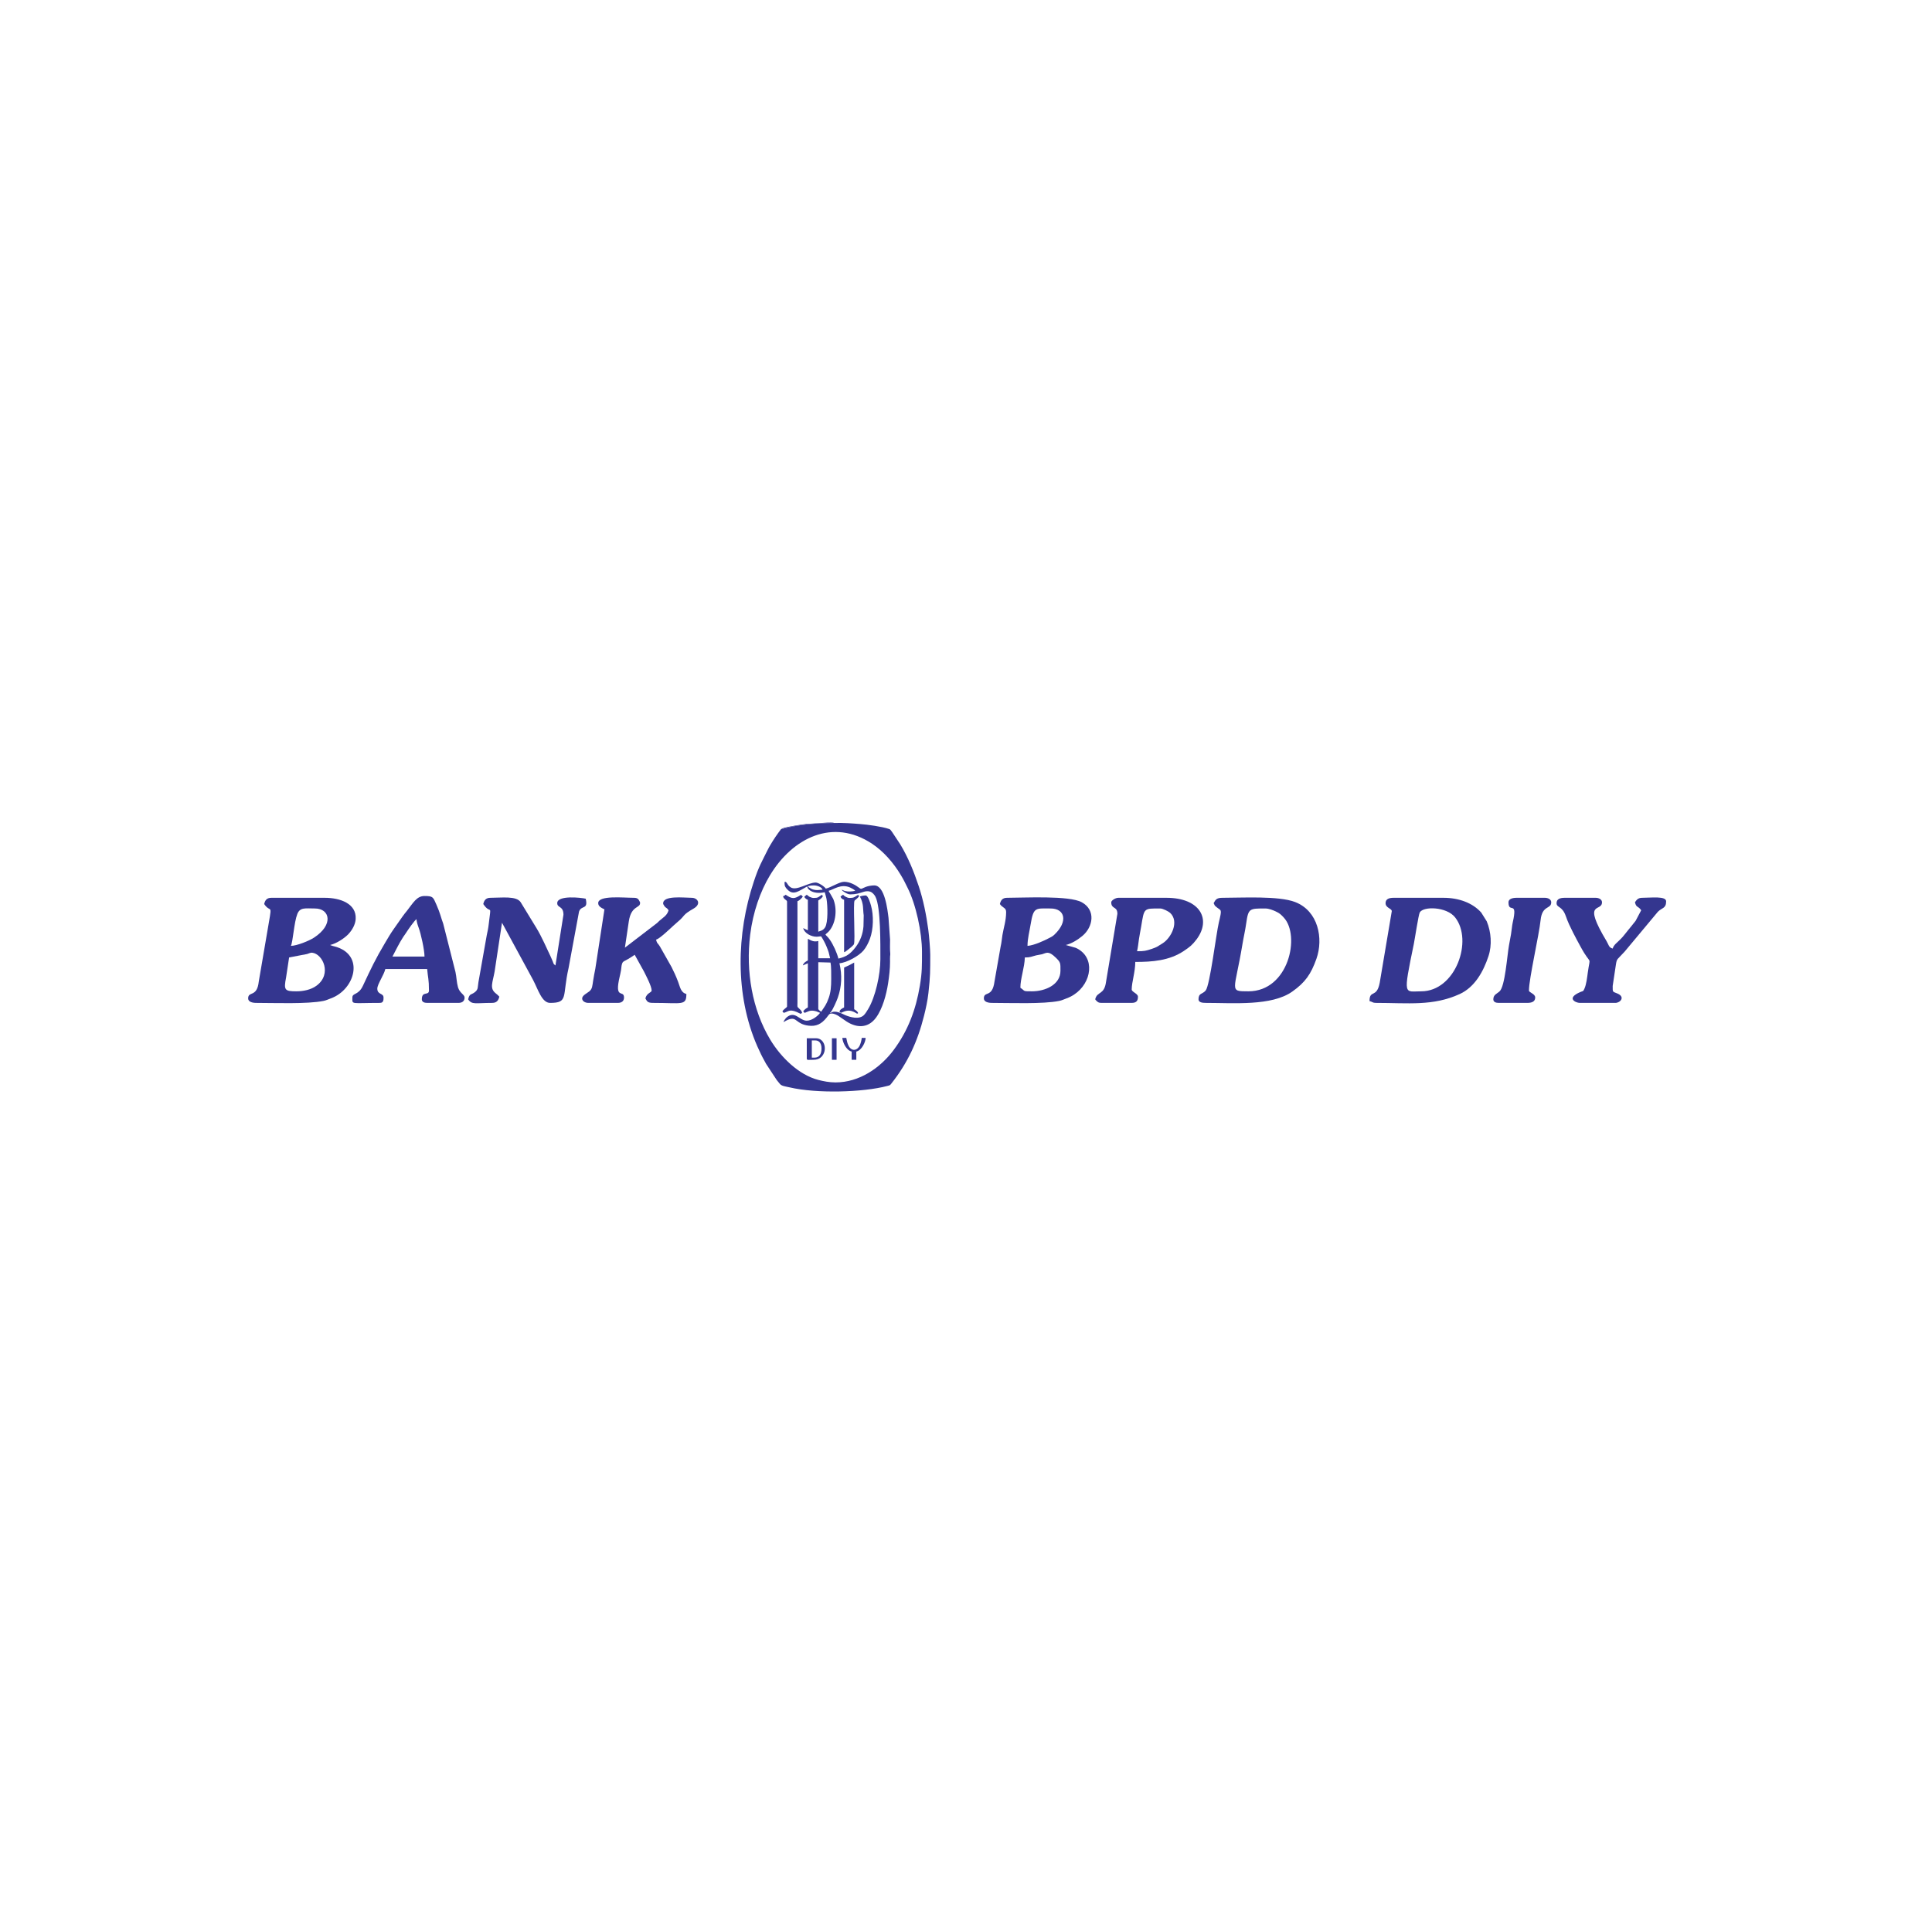 <svg width="109" height="108" viewBox="0 0 109 108" fill="none" xmlns="http://www.w3.org/2000/svg">
<g clip-path="url(#clip0_801_8449)">
<path fill-rule="evenodd" clip-rule="evenodd" d="M58.221 55.935C57.674 55.935 57.865 55.932 57.568 55.734C57.568 55.208 57.806 54.595 57.819 54.025C58.147 54.025 58.193 53.972 58.455 53.907C58.577 53.876 58.671 53.874 58.793 53.842C59.034 53.777 59.139 53.618 59.567 54.036C59.846 54.308 59.829 54.344 59.829 54.779C59.829 55.562 58.97 55.935 58.221 55.935ZM57.97 53.372C57.97 52.962 58.084 52.548 58.149 52.144C58.309 51.164 58.427 51.261 59.276 51.261C60.076 51.261 60.275 51.987 59.492 52.733C59.391 52.83 59.343 52.847 59.221 52.914C58.907 53.083 58.34 53.341 57.97 53.372ZM56.412 51.01C56.569 51.244 56.764 51.201 56.764 51.462C56.764 51.949 56.63 52.316 56.555 52.761C56.521 52.967 56.506 53.197 56.453 53.413L56.108 55.38C55.985 56.326 55.508 55.898 55.508 56.336C55.508 56.534 55.756 56.588 55.96 56.588C56.983 56.588 58.854 56.663 59.766 56.475C59.909 56.446 60.028 56.386 60.176 56.332C61.389 55.889 61.834 54.45 61.075 53.734C60.965 53.631 60.816 53.529 60.678 53.477L60.131 53.322C60.471 53.242 60.83 53.007 61.072 52.805C61.667 52.306 61.837 51.355 61.034 50.911C60.322 50.518 57.794 50.658 56.814 50.658C56.558 50.658 56.461 50.8 56.412 51.01Z" fill="#34368F"/>
<path fill-rule="evenodd" clip-rule="evenodd" d="M16.714 55.935C16.058 55.935 16.003 55.861 16.139 55.159L16.311 54.025L17.325 53.83C17.444 53.794 17.518 53.747 17.608 53.756C18.212 53.817 18.747 54.967 17.855 55.619C17.543 55.848 17.114 55.935 16.714 55.935ZM16.412 53.372C16.531 53.124 16.589 52.045 16.774 51.573C16.928 51.181 17.229 51.261 17.768 51.261C18.612 51.261 18.842 52.176 17.71 52.91C17.436 53.088 16.753 53.364 16.412 53.372ZM14.904 51.01C15.307 51.611 15.386 50.749 15.055 52.718L14.6 55.378C14.505 56.298 14 55.905 14 56.336C14 56.534 14.248 56.588 14.452 56.588C15.475 56.588 17.346 56.663 18.259 56.475C18.401 56.446 18.52 56.386 18.669 56.332C20.041 55.831 20.59 53.86 18.89 53.406C18.88 53.403 18.777 53.377 18.771 53.375L18.623 53.322C18.983 53.237 19.407 52.958 19.637 52.727C19.644 52.72 19.654 52.709 19.661 52.701C19.869 52.479 20.048 52.169 20.067 51.854C20.117 50.982 19.188 50.658 18.322 50.658H15.307C15.05 50.658 14.954 50.8 14.904 51.01Z" fill="#34368F"/>
<path fill-rule="evenodd" clip-rule="evenodd" d="M80.181 55.935C79.223 55.935 79.147 56.268 79.766 53.259C79.818 53.009 80.03 51.604 80.101 51.483C80.31 51.123 81.615 51.159 82.093 51.761C83.126 53.064 82.124 55.935 80.181 55.935ZM78.171 50.96C78.171 51.233 78.522 51.257 78.522 51.412L77.841 55.454C77.67 56.348 77.266 55.817 77.266 56.487C77.442 56.528 77.436 56.588 77.618 56.588C79.46 56.588 80.835 56.779 82.348 56.092C83.21 55.701 83.695 54.805 83.977 53.952C84.186 53.322 84.128 52.582 83.879 51.985L83.569 51.491C83.093 50.956 82.321 50.658 81.437 50.658H78.623C78.38 50.658 78.171 50.72 78.171 50.96Z" fill="#34368F"/>
<path fill-rule="evenodd" clip-rule="evenodd" d="M70.432 55.935C69.309 55.935 69.658 55.942 70.095 53.286C70.16 52.89 70.247 52.537 70.31 52.093C70.431 51.248 70.491 51.261 71.387 51.261C71.587 51.261 71.819 51.355 71.974 51.427C72.205 51.534 72.27 51.603 72.43 51.775C73.373 52.789 72.712 55.935 70.432 55.935ZM68.472 50.96C68.555 51.116 68.495 51.07 68.643 51.191C68.905 51.404 68.953 51.262 68.764 52.055C68.615 52.68 68.265 55.588 68.023 55.887C67.844 56.109 67.618 56.018 67.618 56.387C67.618 56.563 67.841 56.588 68.02 56.588C69.601 56.588 71.743 56.776 72.909 55.949C73.638 55.432 73.964 54.967 74.272 54.096C74.673 52.961 74.381 51.398 73.06 50.894C72.126 50.539 70.091 50.658 68.975 50.658C68.651 50.658 68.585 50.748 68.472 50.96Z" fill="#34368F"/>
<path fill-rule="evenodd" clip-rule="evenodd" d="M33.749 50.96C33.749 51.157 33.967 51.241 34.101 51.311L33.586 54.666C33.546 54.857 33.493 55.148 33.462 55.346C33.416 55.63 33.423 55.791 33.249 55.937C33.139 56.03 32.844 56.164 32.844 56.336C32.844 56.499 33.027 56.588 33.196 56.588H34.854C35.068 56.588 35.206 56.492 35.206 56.286C35.206 55.816 34.642 56.445 34.965 55.09C34.981 55.023 35.018 54.865 35.035 54.758L35.068 54.489C35.124 54.23 35.151 54.278 35.441 54.11C35.59 54.024 35.682 53.959 35.809 53.874L36.329 54.812C36.451 55.056 36.764 55.65 36.764 55.884C36.764 56.021 36.488 56.012 36.412 56.336C36.517 56.535 36.563 56.588 36.864 56.588C38.485 56.588 38.724 56.758 38.724 56.085C38.405 56.001 38.373 55.698 38.257 55.396C38.135 55.075 38.034 54.855 37.886 54.561L37.232 53.406C37.117 53.208 37.072 53.263 37.015 53.02C37.217 52.966 37.777 52.428 37.988 52.234L38.228 52.022C38.698 51.63 38.46 51.651 39.131 51.266C39.585 51.005 39.364 50.658 39.025 50.658C38.589 50.658 37.351 50.5 37.417 51.01C37.567 51.293 37.572 51.143 37.719 51.362C37.64 51.657 37.411 51.77 37.205 51.953C37.149 52.001 37.131 52.026 37.077 52.076L35.256 53.472L35.477 51.985C35.621 51.042 36.158 51.274 36.11 50.91C36.028 50.753 36.001 50.658 35.759 50.658C35.158 50.658 33.749 50.505 33.749 50.96Z" fill="#34368F"/>
<path fill-rule="evenodd" clip-rule="evenodd" d="M27.266 51.01C27.703 51.662 27.721 50.893 27.576 52.124C27.541 52.427 27.515 52.505 27.463 52.764L26.994 55.41C26.944 55.696 26.993 55.816 26.803 55.973C26.586 56.152 26.494 56.037 26.412 56.387C26.625 56.706 26.827 56.588 27.769 56.588C28.025 56.588 28.122 56.446 28.171 56.236C28.103 56.158 28.05 56.115 27.962 56.044C27.61 55.761 27.795 55.443 27.906 54.815L28.322 52.065L30.073 55.288C30.359 55.83 30.57 56.588 31.035 56.588C32.084 56.588 31.713 56.224 32.079 54.617L32.668 51.436C32.801 51.056 33.196 51.352 33.045 50.709C32.795 50.65 31.438 50.496 31.438 50.96C31.438 51.243 31.789 51.101 31.789 51.613L31.337 54.477C31.185 54.366 31.271 54.406 31.073 53.988C30.825 53.467 30.563 52.858 30.272 52.376L29.377 50.91C29.136 50.538 28.32 50.658 27.668 50.658C27.412 50.658 27.315 50.8 27.266 51.01Z" fill="#34368F"/>
<path fill-rule="evenodd" clip-rule="evenodd" d="M64.151 53.673C64.203 53.452 64.223 53.23 64.259 52.978C64.289 52.766 64.339 52.546 64.38 52.295C64.559 51.224 64.507 51.261 65.457 51.261C65.61 51.261 65.93 51.429 66.015 51.507C66.546 51.998 66.084 52.928 65.575 53.238C65.328 53.388 65.28 53.443 64.975 53.543C64.644 53.651 64.573 53.673 64.151 53.673ZM62.694 50.91C62.694 51.287 62.993 51.145 63.035 51.472C63.05 51.586 63.041 51.543 63.028 51.639L62.402 55.392C62.301 56.167 61.9 55.913 61.789 56.387C61.797 56.396 61.807 56.4 61.811 56.415C61.814 56.431 61.828 56.438 61.833 56.443C61.93 56.542 61.97 56.588 62.141 56.588H63.849C64.153 56.588 64.201 56.427 64.201 56.236C64.201 56.066 63.849 55.969 63.849 55.834C63.849 55.417 64.05 54.848 64.05 54.277C65.008 54.277 65.971 54.208 66.795 53.654C67.126 53.431 67.267 53.322 67.505 53.007C68.361 51.868 67.701 50.658 65.809 50.658H63.095C62.93 50.658 62.694 50.811 62.694 50.91Z" fill="#34368F"/>
<path fill-rule="evenodd" clip-rule="evenodd" d="M23.497 51.864C23.511 52.03 23.563 52.195 23.62 52.345C23.747 52.682 23.95 53.602 23.95 53.975H22.141C22.341 53.596 22.518 53.225 22.746 52.872C22.812 52.77 22.833 52.756 22.91 52.634C23.023 52.455 23.376 51.946 23.497 51.864ZM19.88 56.286C19.88 56.702 19.774 56.588 21.437 56.588C21.646 56.588 21.638 56.401 21.638 56.286C21.638 56.024 21.287 56.137 21.287 55.784C21.287 55.536 21.66 55.018 21.739 54.678H24.1C24.141 55.168 24.201 55.243 24.201 55.884C24.201 56.209 23.799 55.888 23.799 56.387C23.799 56.541 23.946 56.588 24.1 56.588H25.859C26.072 56.588 26.211 56.493 26.211 56.286C26.211 56.116 25.934 56.039 25.839 55.703C25.759 55.42 25.761 55.135 25.696 54.841L25.005 52.116C24.861 51.728 24.852 51.57 24.621 51.042C24.433 50.617 24.433 50.557 23.95 50.557C23.508 50.557 23.309 50.948 22.966 51.383C22.861 51.517 22.796 51.587 22.703 51.723L22.206 52.431C22.028 52.682 21.883 52.937 21.723 53.205C21.175 54.127 20.938 54.634 20.474 55.625C20.22 56.169 19.88 56.014 19.88 56.286Z" fill="#34368F"/>
<path fill-rule="evenodd" clip-rule="evenodd" d="M87.819 50.959C87.819 51.23 88.136 51.102 88.341 51.694C88.458 52.031 88.589 52.299 88.74 52.601C88.893 52.907 89.026 53.145 89.176 53.422C89.796 54.57 89.723 53.829 89.58 54.882C89.545 55.137 89.499 55.558 89.387 55.794C89.307 55.963 89.334 55.902 89.165 55.973C88.329 56.328 88.909 56.588 89.125 56.588H91.136C91.411 56.588 91.709 56.257 91.258 56.062C90.969 55.938 90.985 56.006 90.985 55.633L91.169 54.41C91.221 54.072 91.246 54.151 91.659 53.695L93.533 51.448C93.771 51.208 94 51.265 94 50.859C94 50.546 93.162 50.658 92.644 50.658C92.42 50.658 92.331 50.776 92.241 50.91C92.318 51.237 92.417 51.099 92.593 51.362L92.281 51.954C92.127 52.147 92.017 52.291 91.855 52.483C91.776 52.576 91.736 52.636 91.654 52.735C91.606 52.794 91.582 52.825 91.541 52.872L91.468 52.95C91.461 52.957 91.45 52.968 91.443 52.976C91.271 53.162 91.044 53.3 90.985 53.523C90.76 53.463 90.763 53.311 90.643 53.111C89.23 50.756 90.382 51.49 90.382 50.91C90.382 50.747 90.199 50.658 90.03 50.658H88.272C88.028 50.658 87.819 50.72 87.819 50.959Z" fill="#34368F"/>
<path fill-rule="evenodd" clip-rule="evenodd" d="M85.106 50.91C85.106 51.587 85.645 50.742 85.345 52.054C85.305 52.23 85.285 52.499 85.249 52.711C85.215 52.917 85.174 53.122 85.133 53.349C85.028 53.931 84.915 55.651 84.604 55.936C84.455 56.073 84.251 56.122 84.251 56.387C84.251 56.541 84.399 56.588 84.553 56.588H86.161C86.404 56.588 86.613 56.526 86.613 56.286C86.613 56.061 86.261 56.018 86.261 55.884C86.261 55.232 86.833 52.749 86.918 51.918C87.006 51.051 87.518 51.318 87.518 50.91C87.518 50.747 87.335 50.658 87.165 50.658H85.558C85.354 50.658 85.106 50.712 85.106 50.91Z" fill="#34368F"/>
<path fill-rule="evenodd" clip-rule="evenodd" d="M52.017 53.705C52.017 54.472 52.027 54.848 51.896 55.628C51.67 56.976 51.226 58.165 50.415 59.25C49.656 60.264 48.478 61.075 47.138 61.075C46.782 61.075 46.459 61.008 46.181 60.938C45.059 60.652 44.05 59.649 43.456 58.662C42.44 56.972 42.067 54.806 42.324 52.739C42.483 51.467 42.892 50.298 43.436 49.396C44.722 47.26 46.999 46.146 49.203 47.61C49.849 48.039 50.405 48.681 50.806 49.347C51.016 49.695 51.033 49.755 51.194 50.074C51.682 51.035 52.017 52.618 52.017 53.705ZM44.06 46.79C43.847 47.072 43.647 47.362 43.461 47.679C43.412 47.762 43.37 47.834 43.331 47.914C42.958 48.672 42.827 48.847 42.524 49.759C41.557 52.659 41.453 56.13 42.723 59.03C42.764 59.125 42.806 59.206 42.845 59.294C42.965 59.565 43.083 59.774 43.222 60.029L43.825 60.945C43.886 61.022 43.945 61.086 43.998 61.157C44.094 61.284 44.332 61.303 44.55 61.355C46.059 61.709 48.681 61.642 50.07 61.273C50.216 61.234 50.207 61.243 50.294 61.133C51.209 59.973 51.767 58.776 52.135 57.304C52.234 56.909 52.332 56.464 52.38 56.032C52.489 55.061 52.48 54.805 52.483 53.867C52.484 53.599 52.417 52.773 52.373 52.458C52.258 51.618 52.093 50.781 51.828 49.987C51.554 49.169 51.234 48.374 50.791 47.641L50.34 46.959C50.31 46.92 50.294 46.894 50.263 46.854C50.213 46.791 50.228 46.8 50.143 46.77C49.757 46.638 48.948 46.528 48.516 46.495C48.055 46.459 47.574 46.421 47.057 46.437C46.522 46.438 45.989 46.466 45.461 46.523C45.218 46.55 44.975 46.589 44.74 46.631C44.492 46.676 44.291 46.741 44.06 46.79Z" fill="#34368F"/>
<path fill-rule="evenodd" clip-rule="evenodd" d="M46.83 57.15L46.865 57.117C46.987 56.977 47.209 56.461 47.265 56.302C47.49 55.662 47.517 55.022 47.36 54.352C47.78 54.318 48.457 53.938 48.711 53.638C48.868 53.453 48.989 53.213 49.079 52.973C49.279 52.438 49.299 51.651 49.14 51.095C49.098 50.949 48.977 50.526 48.838 50.526C48.739 50.526 48.578 50.556 48.514 50.587C48.745 51.023 48.674 51.285 48.729 51.648L48.716 52.266C48.681 52.705 48.533 53.102 48.272 53.442C47.983 53.819 47.757 53.983 47.3 54.089C47.223 53.762 47.004 53.287 46.813 53.016C46.702 52.858 46.616 52.8 46.57 52.733C46.604 52.683 46.708 52.623 46.796 52.513C47.172 52.048 47.239 51.273 47.007 50.716L46.816 50.382C46.775 50.327 46.772 50.343 46.753 50.263C47.027 50.199 47.441 49.845 47.967 50.08C48.047 50.116 48.205 50.2 48.251 50.263C48.068 50.305 47.861 50.324 47.672 50.275C47.582 50.251 47.561 50.22 47.482 50.202C47.547 50.299 47.811 50.465 47.967 50.465C48.598 50.465 48.754 50.205 49.093 50.312C49.219 50.352 49.336 50.487 49.392 50.599C49.694 51.196 49.669 53.281 49.669 54.13C49.669 54.992 49.39 56.259 48.977 56.941C48.911 57.049 48.82 57.202 48.733 57.284C48.465 57.54 47.962 57.397 47.678 57.274C47.518 57.205 47.098 56.956 46.854 57.167L46.83 57.15ZM47.438 57.15C47.57 57.117 47.796 56.925 48.164 57.092C48.415 57.206 48.315 57.222 48.413 57.167C48.385 57.063 48.271 56.998 48.191 56.944V54.312L47.914 54.461C47.813 54.511 47.716 54.547 47.623 54.595V56.843C47.501 56.907 47.389 56.962 47.36 57.086L47.438 57.15ZM47.482 50.182L47.475 50.187C47.476 50.187 47.484 50.184 47.482 50.182ZM47.462 50.161L47.455 50.167C47.456 50.166 47.463 50.163 47.462 50.161ZM47.441 50.141L47.435 50.147C47.436 50.146 47.443 50.143 47.441 50.141ZM47.421 50.12L47.415 50.127C47.415 50.126 47.423 50.123 47.421 50.12ZM47.401 50.1L47.395 50.106C47.395 50.106 47.403 50.103 47.401 50.1ZM47.38 50.08L47.374 50.086C47.375 50.086 47.382 50.082 47.38 50.08ZM46.328 57.086C46.282 57.055 46.166 56.974 46.166 56.924V54.292L46.854 54.312C46.903 54.522 46.895 54.992 46.895 55.243C46.895 55.664 46.87 55.984 46.758 56.302C46.624 56.686 46.526 56.79 46.328 57.086ZM45.578 49.999C45.712 49.988 45.657 49.959 45.923 49.959C46.108 49.959 46.371 50.06 46.408 50.202C46.227 50.202 46.082 50.264 45.813 50.17L45.618 50.061C45.56 50.007 45.61 50.061 45.578 49.999ZM44.262 49.817C44.262 49.99 44.296 50.065 44.439 50.207C44.778 50.544 45.079 50.263 45.538 50.019C45.576 50.1 45.556 50.107 45.623 50.177C45.837 50.403 46.243 50.411 46.53 50.344C46.562 50.481 46.607 50.581 46.635 50.745C46.693 51.09 46.727 52.045 46.55 52.328C46.427 52.523 46.249 52.531 46.166 52.571V50.809C46.3 50.719 46.338 50.703 46.429 50.566L46.365 50.488C46.171 50.616 46.171 50.667 45.903 50.667C45.829 50.667 45.729 50.631 45.68 50.606C45.611 50.571 45.576 50.524 45.517 50.485C45.487 50.506 45.396 50.579 45.376 50.607C45.423 50.677 45.483 50.746 45.578 50.769V52.49C45.488 52.446 45.404 52.415 45.315 52.368C45.385 52.665 45.772 52.854 46.065 52.854C46.18 52.854 46.204 52.834 46.328 52.834C46.428 52.984 46.559 53.231 46.629 53.403C46.761 53.729 46.755 53.73 46.834 54.069H46.166V53.097C46.012 53.133 45.908 53.128 45.755 53.063C45.686 53.034 45.639 52.992 45.578 52.976V54.191C45.464 54.251 45.328 54.334 45.295 54.474L45.578 54.352V56.843C45.473 56.899 45.38 56.969 45.315 57.066L45.392 57.151C45.557 57.106 45.685 56.957 46.047 57.063C46.135 57.089 46.19 57.129 46.267 57.147C46.152 57.319 45.811 57.592 45.517 57.592C45.101 57.592 44.859 57.004 44.38 57.406C44.327 57.452 44.219 57.597 44.201 57.673C44.31 57.616 44.404 57.553 44.528 57.513C44.962 57.373 44.907 57.778 45.603 57.871C46.049 57.931 46.345 57.778 46.629 57.427C46.769 57.253 46.784 57.188 46.915 57.188C47.071 57.188 47.217 57.269 47.316 57.333C47.435 57.41 47.537 57.479 47.653 57.563C48.25 58 48.941 58.072 49.42 57.425C49.791 56.925 50.008 56.119 50.106 55.478C50.162 55.108 50.216 54.679 50.215 54.272C50.215 54.172 50.209 54.044 50.217 53.948C50.222 53.885 50.233 53.878 50.227 53.814C50.202 53.563 50.214 53.273 50.216 53.016L50.128 51.787C50.072 51.337 49.922 49.959 49.325 49.959C49.163 49.959 48.976 49.996 48.858 50.039C48.6 50.135 48.609 50.201 48.477 50.098C48.261 49.931 47.947 49.756 47.623 49.756C47.355 49.756 46.89 50.071 46.591 50.141C46.496 49.998 46.159 49.797 46.024 49.797C45.595 49.797 44.945 50.279 44.615 50.072C44.566 50.041 44.516 50 44.484 49.96C44.446 49.912 44.419 49.862 44.385 49.814C44.357 49.776 44.262 49.696 44.262 49.817Z" fill="#34368F"/>
<path fill-rule="evenodd" clip-rule="evenodd" d="M44.181 50.566C44.196 50.738 44.404 50.784 44.404 50.87V56.782C44.404 56.856 44.257 56.893 44.141 57.066L44.217 57.151C44.513 57.075 44.538 56.872 45.173 57.208L45.254 57.147C45.231 57.045 45.156 56.974 45.087 56.909C44.963 56.79 44.99 56.826 44.991 56.6V50.85C45.098 50.821 45.239 50.671 45.295 50.587L45.189 50.49C44.817 50.733 44.693 50.733 44.323 50.485C44.273 50.529 44.257 50.548 44.181 50.566Z" fill="#34368F"/>
<path fill-rule="evenodd" clip-rule="evenodd" d="M47.421 50.587C47.446 50.683 47.525 50.746 47.623 50.769V53.725C47.699 53.707 47.718 53.677 47.778 53.636C47.873 53.569 48.133 53.36 48.174 53.283C48.266 53.11 48.12 50.942 48.215 50.813C48.232 50.789 48.31 50.74 48.347 50.703C48.396 50.656 48.438 50.619 48.474 50.566L48.41 50.489C48.216 50.616 48.177 50.667 47.927 50.667C47.797 50.667 47.616 50.558 47.563 50.485C47.516 50.517 47.471 50.553 47.421 50.587Z" fill="#34368F"/>
<path fill-rule="evenodd" clip-rule="evenodd" d="M45.943 59.678H45.801V58.706H46.004C46.242 58.706 46.348 58.911 46.348 59.151C46.348 59.453 46.248 59.678 45.943 59.678ZM45.517 59.739C45.517 59.834 45.642 59.799 45.882 59.799C46.078 59.799 46.229 59.744 46.333 59.643C46.704 59.285 46.539 58.584 46.044 58.584H45.517V59.739Z" fill="#34368F"/>
<path fill-rule="evenodd" clip-rule="evenodd" d="M48.049 59.334V59.799H48.312V59.334C48.621 59.262 48.833 58.8 48.838 58.564H48.616C48.613 58.684 48.55 58.892 48.508 58.983C48.359 59.306 48.032 59.326 47.873 59.004C47.792 58.839 47.788 58.752 47.745 58.564H47.522C47.543 58.815 47.741 59.262 48.049 59.334Z" fill="#34368F"/>
<path fill-rule="evenodd" clip-rule="evenodd" d="M46.935 59.799H47.198V58.584H46.935V59.799Z" fill="#34368F"/>
<path fill-rule="evenodd" clip-rule="evenodd" d="M44.06 46.79C44.291 46.741 44.492 46.676 44.74 46.631C44.975 46.589 45.218 46.55 45.461 46.523C45.989 46.466 46.522 46.438 47.057 46.437C47.002 46.399 46.763 46.415 46.672 46.415L45.476 46.495C45.221 46.523 44.406 46.645 44.143 46.74L44.06 46.79Z" fill="#34368F"/>
<path fill-rule="evenodd" clip-rule="evenodd" d="M47.367 50.156L47.382 50.141C47.38 50.142 47.361 50.151 47.367 50.156Z" fill="#34368F"/>
</g>
<defs>
<clipPath id="clip0_801_8449">
<rect width="80" height="15.178" fill="white" transform="translate(14 46.411)"/>
</clipPath>
</defs>
</svg>
